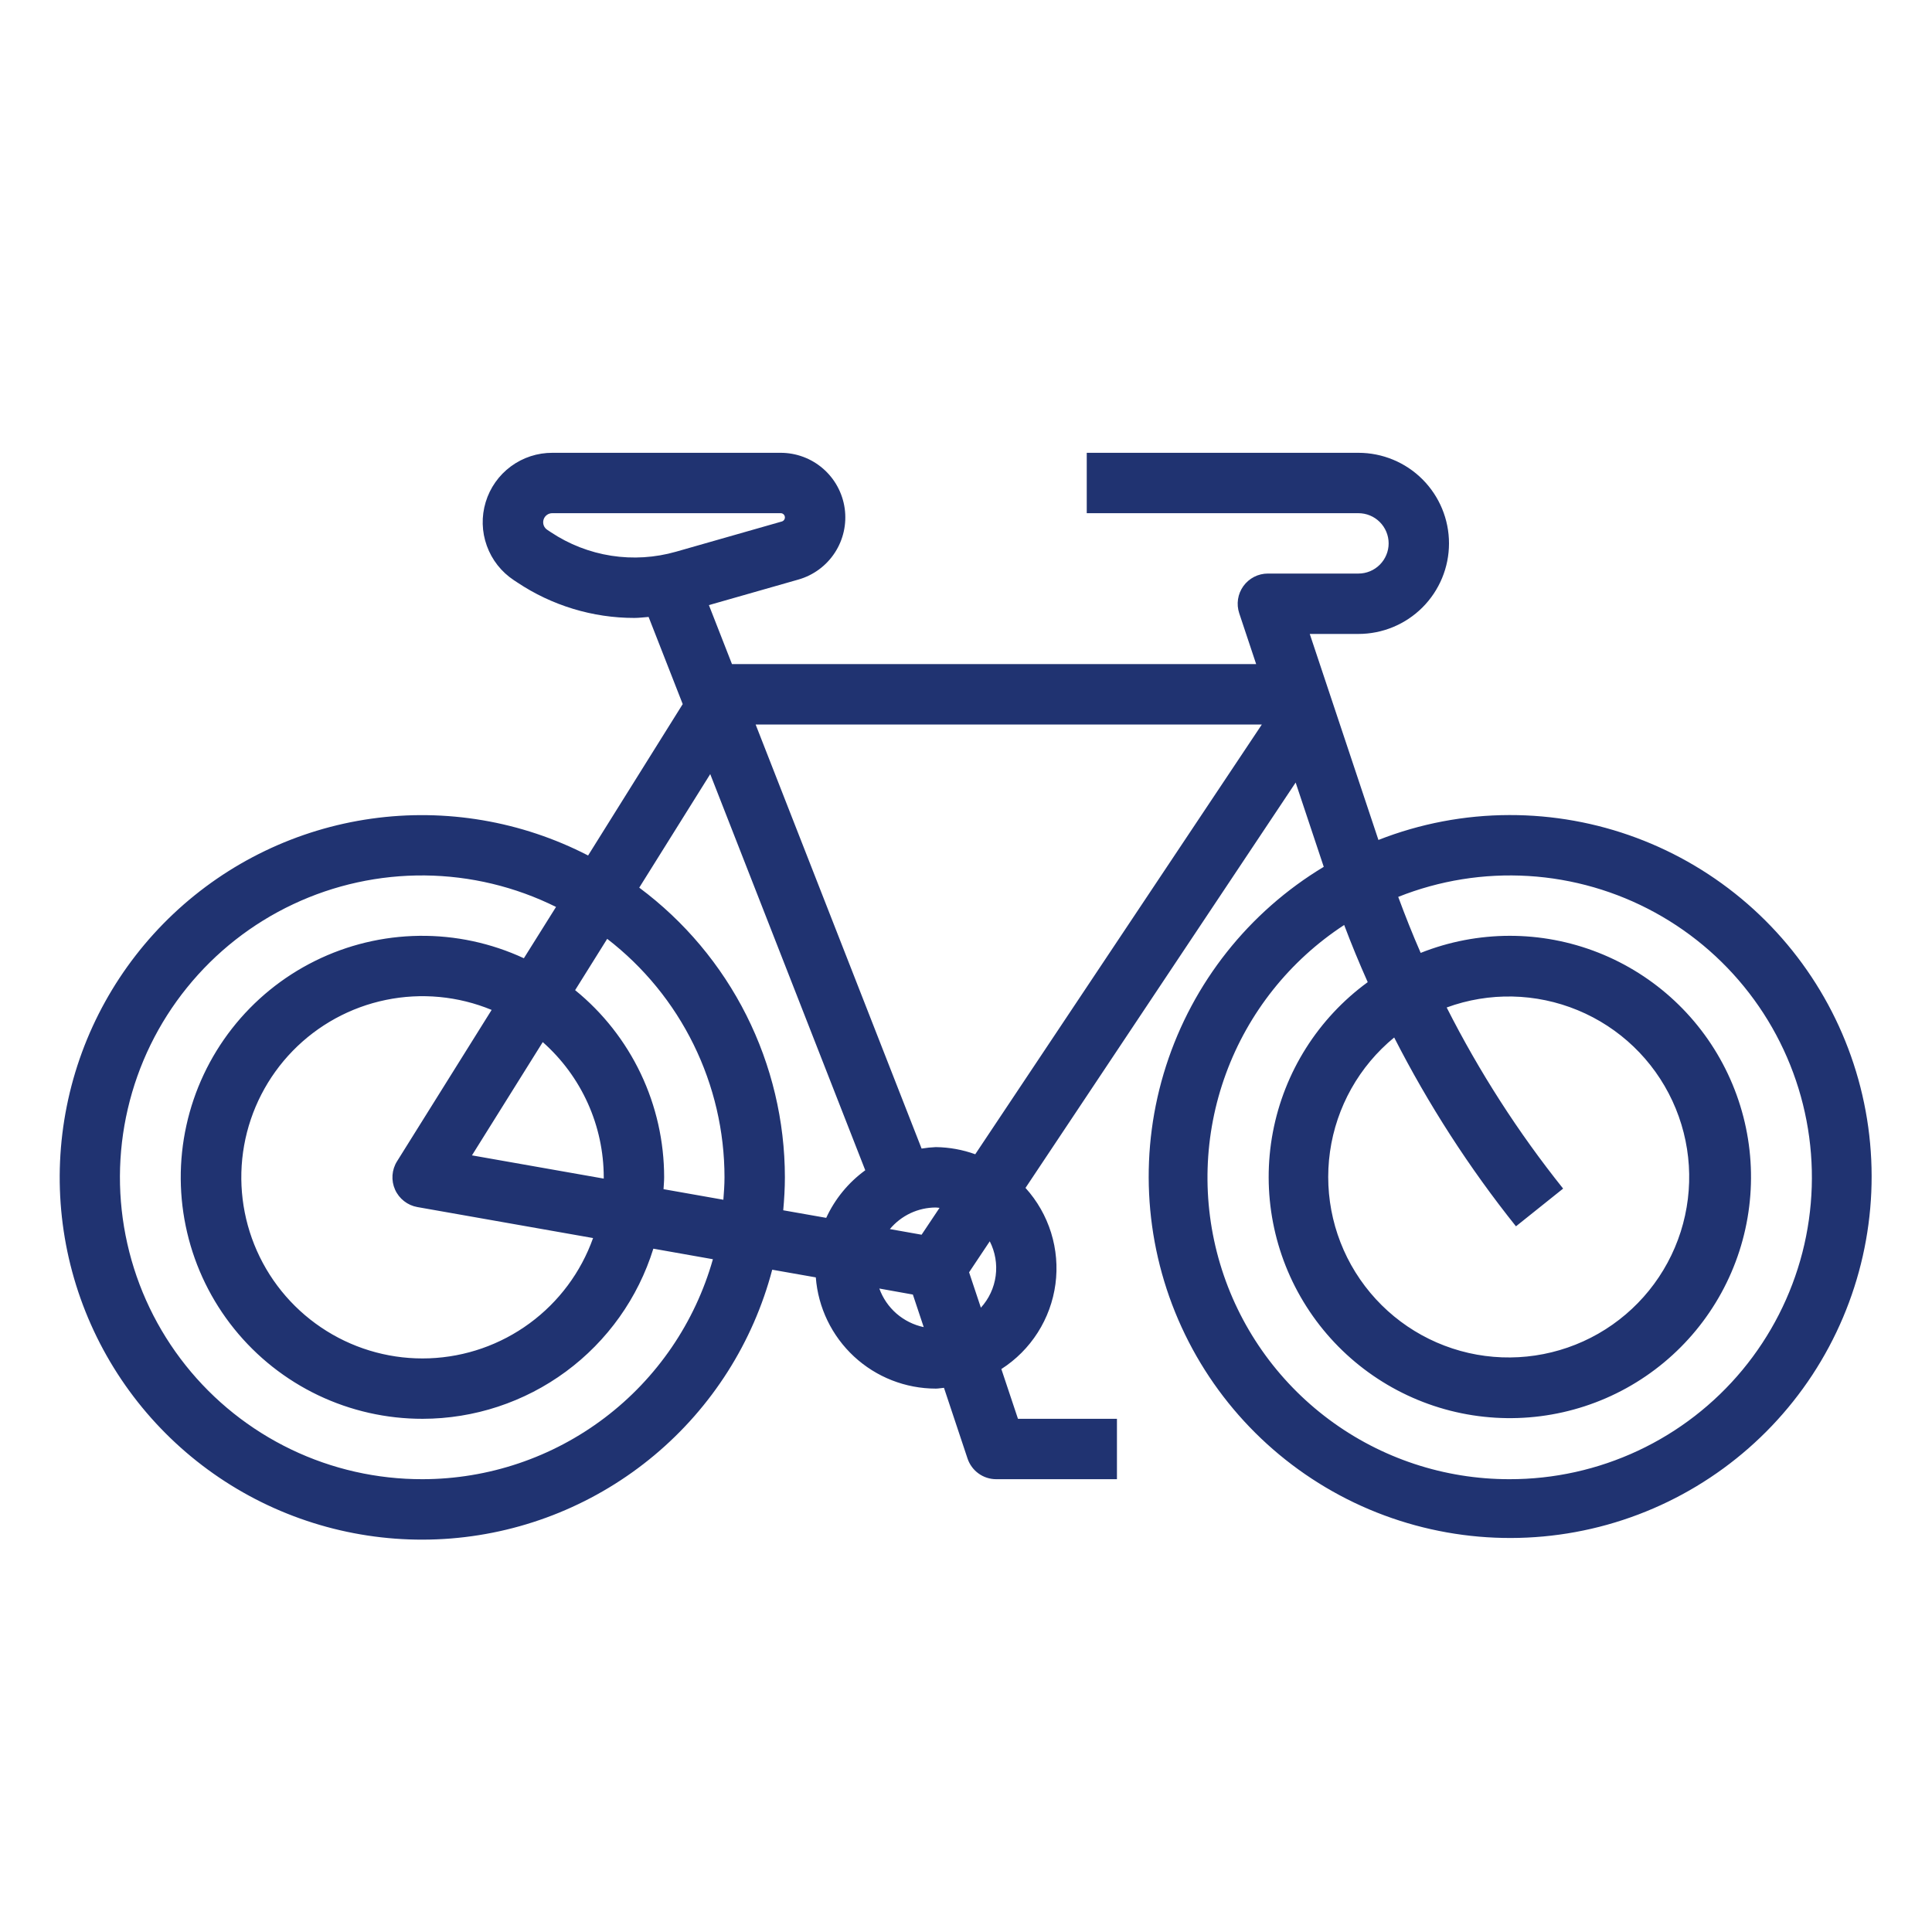 <svg width="70" height="70" viewBox="0 0 70 70" fill="none" xmlns="http://www.w3.org/2000/svg">
<path d="M54.688 29.531C53.064 29.534 51.455 29.839 49.943 30.433L47.455 22.969H49.219C50.089 22.969 50.924 22.623 51.539 22.008C52.154 21.392 52.5 20.558 52.5 19.688C52.5 18.817 52.154 17.983 51.539 17.367C50.924 16.752 50.089 16.406 49.219 16.406H39.375V18.594H49.219C49.509 18.594 49.787 18.709 49.992 18.914C50.197 19.119 50.313 19.397 50.313 19.688C50.313 19.978 50.197 20.256 49.992 20.461C49.787 20.666 49.509 20.781 49.219 20.781H45.938C45.764 20.781 45.593 20.822 45.439 20.901C45.285 20.98 45.152 21.095 45.05 21.235C44.949 21.376 44.882 21.538 44.856 21.71C44.83 21.881 44.845 22.056 44.9 22.221L45.513 24.062H26.521L25.685 21.924L28.929 20.998C29.472 20.843 29.941 20.497 30.249 20.023C30.557 19.55 30.683 18.981 30.605 18.422C30.526 17.862 30.248 17.35 29.822 16.98C29.395 16.609 28.849 16.406 28.285 16.406H20.016C19.474 16.404 18.946 16.576 18.51 16.898C18.074 17.22 17.754 17.674 17.597 18.193C17.44 18.711 17.454 19.266 17.639 19.776C17.822 20.286 18.166 20.722 18.618 21.021L18.741 21.102C19.997 21.941 21.473 22.389 22.983 22.389C23.156 22.389 23.328 22.365 23.5 22.353L24.736 25.511L21.308 30.996C18.892 29.749 16.149 29.283 13.457 29.662C10.766 30.041 8.258 31.247 6.281 33.112C4.304 34.978 2.954 37.411 2.42 40.076C1.885 42.741 2.19 45.507 3.295 47.99C4.399 50.474 6.247 52.554 8.584 53.943C10.921 55.331 13.631 55.96 16.341 55.742C19.05 55.524 21.625 54.47 23.71 52.725C25.795 50.981 27.287 48.633 27.979 46.004L29.558 46.282C29.642 47.378 30.137 48.401 30.943 49.149C31.749 49.896 32.807 50.311 33.906 50.312C34.007 50.312 34.102 50.29 34.202 50.283L35.056 52.846C35.129 53.063 35.268 53.253 35.454 53.387C35.64 53.522 35.864 53.594 36.094 53.594H40.469V51.406H36.883L36.281 49.603C36.812 49.263 37.262 48.811 37.6 48.28C37.939 47.748 38.157 47.149 38.241 46.524C38.324 45.9 38.27 45.264 38.083 44.663C37.895 44.061 37.579 43.507 37.156 43.04L46.944 28.353L47.962 31.407C45.248 33.041 43.218 35.603 42.248 38.62C41.278 41.636 41.435 44.901 42.689 47.811C43.943 50.721 46.209 53.077 49.067 54.444C51.926 55.81 55.183 56.094 58.234 55.243C61.286 54.392 63.926 52.463 65.665 49.815C67.403 47.166 68.123 43.977 67.69 40.838C67.257 37.7 65.701 34.824 63.31 32.745C60.919 30.666 57.856 29.524 54.688 29.531ZM24.494 19.989C23.731 20.207 22.931 20.257 22.147 20.135C21.364 20.013 20.616 19.721 19.957 19.282L19.835 19.201C19.774 19.163 19.727 19.106 19.701 19.039C19.676 18.971 19.673 18.897 19.694 18.828C19.714 18.759 19.757 18.699 19.815 18.657C19.873 18.614 19.944 18.592 20.016 18.594H28.285C28.322 18.593 28.358 18.607 28.386 18.631C28.414 18.655 28.432 18.689 28.437 18.726C28.442 18.763 28.434 18.8 28.413 18.831C28.393 18.862 28.362 18.885 28.326 18.895L24.494 19.989ZM14.313 43.101C14.386 43.265 14.498 43.408 14.639 43.518C14.78 43.629 14.946 43.703 15.122 43.734L21.488 44.857C21.048 46.093 20.248 47.169 19.19 47.945C18.133 48.722 16.867 49.164 15.556 49.214C14.245 49.264 12.949 48.92 11.836 48.226C10.722 47.532 9.842 46.521 9.309 45.322C8.776 44.123 8.615 42.792 8.845 41.501C9.076 40.209 9.689 39.017 10.604 38.077C11.52 37.137 12.696 36.493 13.981 36.229C15.266 35.964 16.601 36.09 17.813 36.591L14.385 42.077C14.29 42.228 14.234 42.401 14.221 42.58C14.209 42.759 14.24 42.938 14.313 43.101ZM17.1 41.861L19.665 37.757C20.359 38.371 20.915 39.125 21.296 39.969C21.677 40.814 21.874 41.73 21.875 42.656C21.875 42.673 21.875 42.688 21.875 42.703L17.1 41.861ZM15.313 53.594C13.663 53.598 12.033 53.23 10.546 52.515C9.059 51.8 7.752 50.759 6.725 49.468C5.697 48.177 4.975 46.67 4.613 45.06C4.25 43.451 4.256 41.78 4.631 40.173C5.005 38.566 5.738 37.065 6.776 35.782C7.813 34.498 9.126 33.466 10.619 32.763C12.111 32.059 13.744 31.703 15.393 31.719C17.043 31.736 18.668 32.126 20.146 32.86L18.981 34.719C17.793 34.168 16.496 33.89 15.187 33.907C13.877 33.924 12.588 34.234 11.414 34.816C10.24 35.397 9.212 36.235 8.405 37.267C7.599 38.299 7.034 39.498 6.753 40.778C6.471 42.057 6.481 43.383 6.781 44.658C7.08 45.933 7.662 47.125 8.484 48.145C9.305 49.165 10.345 49.987 11.527 50.552C12.709 51.116 14.003 51.408 15.313 51.406C17.181 51.404 19 50.804 20.504 49.695C22.007 48.587 23.118 47.026 23.672 45.242L25.83 45.624C25.182 47.915 23.805 49.933 21.907 51.371C20.009 52.81 17.694 53.59 15.313 53.594ZM26.209 43.469L24.041 43.086C24.048 42.943 24.063 42.802 24.063 42.656C24.063 41.357 23.774 40.075 23.216 38.901C22.658 37.728 21.846 36.694 20.838 35.875L22 34.016C23.322 35.035 24.393 36.344 25.129 37.842C25.866 39.34 26.25 40.987 26.25 42.656C26.25 42.931 26.229 43.203 26.209 43.469ZM29.935 44.125L28.378 43.851C28.413 43.456 28.438 43.059 28.438 42.655C28.436 40.616 27.958 38.605 27.042 36.783C26.126 34.962 24.797 33.379 23.161 32.161L25.733 28.047L31.35 42.401C30.738 42.846 30.251 43.44 29.935 44.126V44.125ZM31.86 46.686L33.075 46.904L33.468 48.084C33.103 48.007 32.764 47.838 32.482 47.594C32.201 47.349 31.987 47.037 31.86 46.687V46.686ZM33.391 44.736L32.242 44.532C32.445 44.288 32.7 44.092 32.987 43.956C33.275 43.821 33.589 43.751 33.906 43.75C33.952 43.75 33.996 43.761 34.041 43.763L33.391 44.736ZM35.538 47.377L35.112 46.098L35.861 44.975C36.058 45.361 36.133 45.799 36.075 46.228C36.018 46.658 35.83 47.061 35.538 47.381V47.377ZM35.335 41.821C34.877 41.655 34.394 41.568 33.906 41.562C33.734 41.569 33.562 41.587 33.391 41.615L27.378 26.25H45.719L35.335 41.821ZM50.515 37.592C51.751 40.015 53.228 42.307 54.926 44.432L56.635 43.065C55.007 41.029 53.593 38.829 52.416 36.503C53.955 35.939 55.65 35.975 57.165 36.602C58.68 37.228 59.904 38.401 60.594 39.888C61.285 41.375 61.392 43.067 60.895 44.629C60.397 46.191 59.331 47.509 57.908 48.322C56.485 49.135 54.808 49.384 53.209 49.02C51.611 48.655 50.208 47.703 49.278 46.353C48.348 45.004 47.959 43.353 48.188 41.73C48.417 40.107 49.248 38.629 50.515 37.589V37.592ZM54.688 53.594C52.332 53.596 50.04 52.837 48.151 51.43C46.262 50.023 44.878 48.044 44.205 45.786C43.532 43.529 43.606 41.115 44.417 38.904C45.227 36.692 46.73 34.802 48.702 33.514C48.966 34.214 49.251 34.904 49.555 35.585C47.759 36.895 46.531 38.84 46.118 41.023C45.706 43.207 46.141 45.466 47.336 47.34C48.53 49.214 50.394 50.563 52.547 51.112C54.701 51.66 56.983 51.368 58.928 50.294C60.874 49.219 62.337 47.444 63.02 45.33C63.703 43.215 63.554 40.919 62.604 38.91C61.655 36.901 59.975 35.329 57.907 34.514C55.84 33.7 53.539 33.704 51.474 34.525C51.182 33.859 50.914 33.181 50.66 32.496C52.158 31.899 53.769 31.641 55.378 31.739C56.987 31.837 58.554 32.29 59.968 33.065C61.382 33.84 62.607 34.918 63.555 36.221C64.504 37.525 65.152 39.022 65.454 40.605C65.757 42.189 65.705 43.82 65.304 45.381C64.902 46.942 64.16 48.395 63.131 49.637C62.103 50.878 60.812 51.876 59.352 52.56C57.893 53.244 56.3 53.597 54.688 53.594Z" fill="#203371"/>
</svg>
